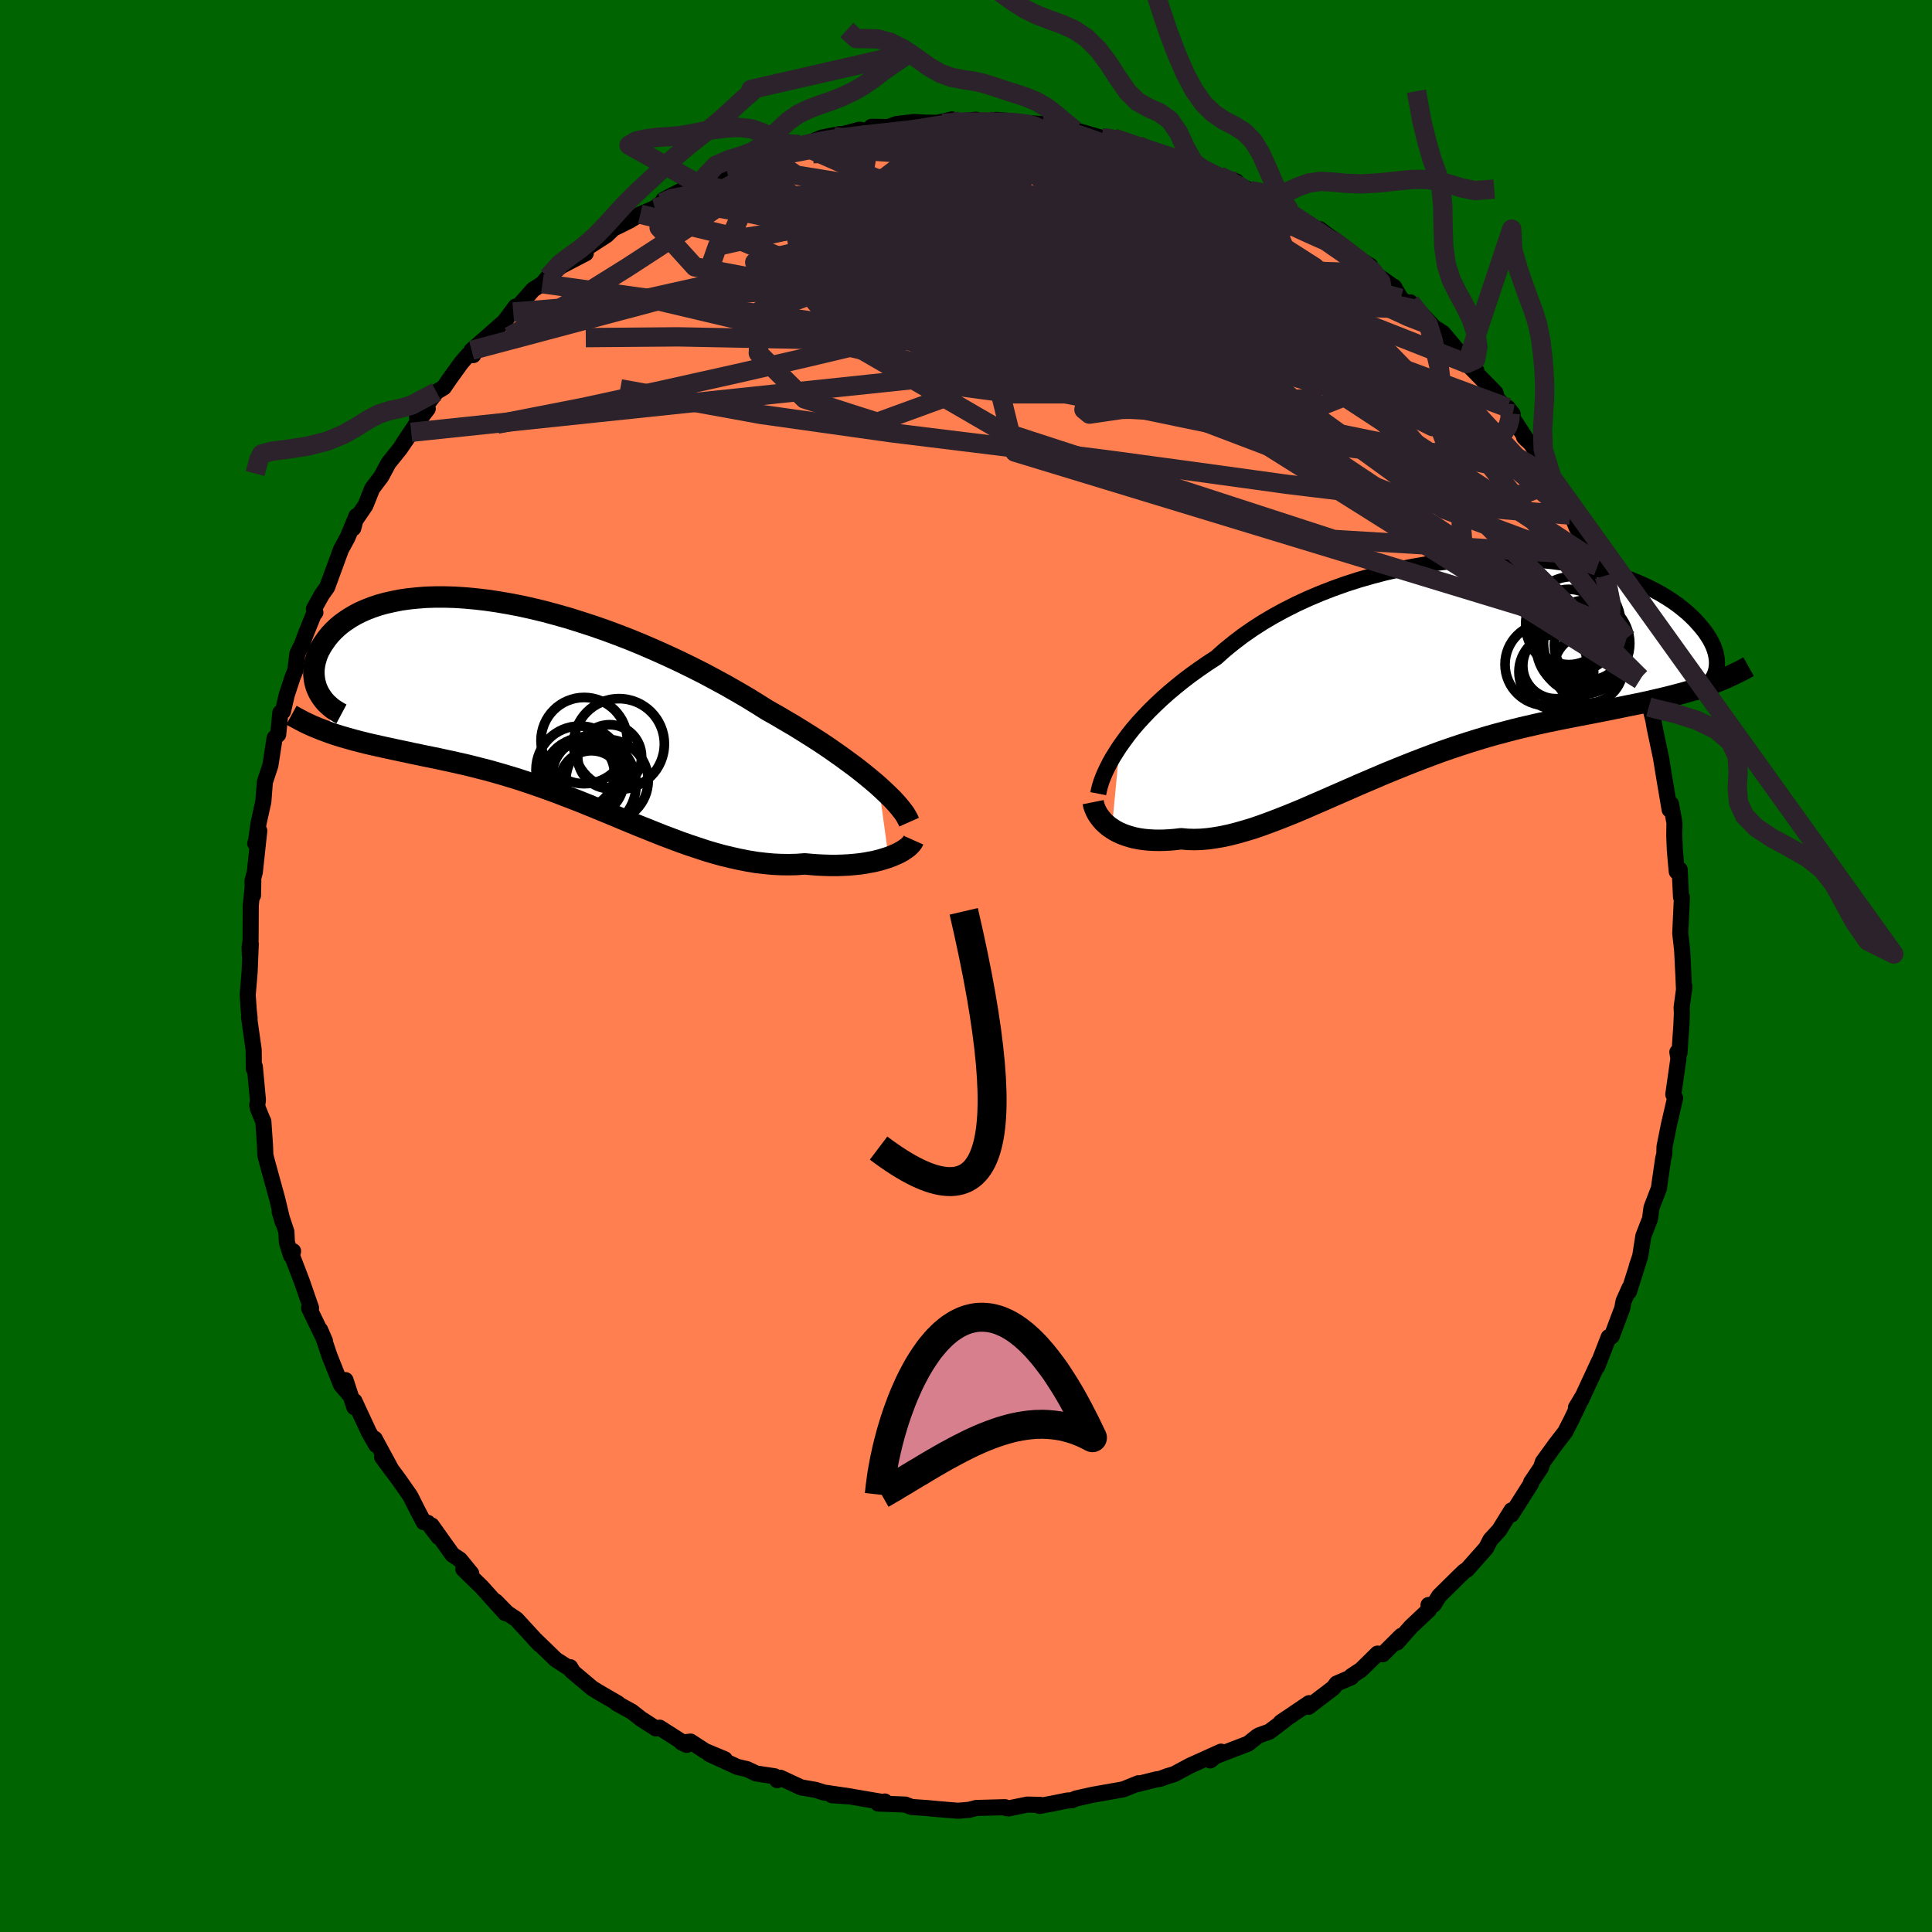 
  <svg viewBox="-100 -100 200 200" xmlns="http://www.w3.org/2000/svg" width="500" height="500" id="face-svg">
    <defs>
      <clipPath id="leftEyeClipPath">
        <polyline points="35.47,8.54 34.93,8.07 34.35,7.59 33.73,7.09 33.08,6.58 32.39,6.07 31.68,5.55 30.93,5.02 30.15,4.48 29.34,3.94 28.5,3.4 27.64,2.86 26.75,2.31 25.83,1.77 24.9,1.22 23.94,0.68 22.92,0.04 21.87,-0.61 20.77,-1.25 19.65,-1.89 18.49,-2.52 17.31,-3.15 16.1,-3.76 14.87,-4.36 13.63,-4.94 12.36,-5.51 11.09,-6.06 9.81,-6.59 8.52,-7.09 7.23,-7.57 5.94,-8.02 4.65,-8.44 3.38,-8.84 2.11,-9.2 0.85,-9.54 -0.39,-9.84 -1.61,-10.11 -2.81,-10.34 -3.98,-10.54 -5.13,-10.71 -6.26,-10.84 -7.35,-10.94 -8.41,-11.01 -9.44,-11.04 -10.43,-11.04 -11.39,-11.01 -12.3,-10.94 -13.18,-10.85 -14.02,-10.73 -14.82,-10.57 -15.58,-10.4 -16.3,-10.2 -16.98,-9.97 -17.62,-9.72 -18.21,-9.46 -18.77,-9.17 -19.28,-8.87 -19.76,-8.55 -20.2,-8.23 -20.6,-7.89 -20.97,-7.54 -21.3,-7.19 -21.6,-6.83 -21.86,-6.47 -22.1,-6.12 -22.31,-5.76 -22.5,-5.41 -22.65,-5.06 -22.77,-4.7 -22.87,-4.35 -22.94,-4 -22.99,-3.65 -23.01,-3.31 -23,-2.98 -22.97,-2.65 -22.92,-2.32 -22.84,-2.01 -22.75,-1.7 -22.63,-1.41 -22.49,-1.12 -20.75,3.22 -20.24,3.38 -19.72,3.53 -19.19,3.68 -18.65,3.83 -18.1,3.97 -17.55,4.11 -16.98,4.24 -16.4,4.37 -15.82,4.5 -15.22,4.63 -14.62,4.76 -14.01,4.89 -13.38,5.02 -12.75,5.16 -12.11,5.29 -11.46,5.43 -10.8,5.56 -10.12,5.7 -9.44,5.85 -8.74,6 -8.03,6.16 -7.31,6.32 -6.58,6.5 -5.84,6.69 -5.09,6.88 -4.33,7.09 -3.56,7.31 -2.79,7.54 -2,7.78 -1.21,8.04 -0.4,8.31 0.41,8.59 1.22,8.88 2.05,9.18 2.88,9.5 3.71,9.82 4.56,10.15 5.4,10.49 6.26,10.84 7.11,11.19 7.98,11.55 8.84,11.91 9.71,12.27 10.58,12.63 11.46,12.98 12.33,13.33 13.21,13.68 14.09,14.01 14.97,14.34 15.85,14.65 16.73,14.94 17.6,15.23 18.48,15.49 19.35,15.73 20.23,15.94 21.09,16.13 21.96,16.3 22.81,16.44 23.67,16.54 24.51,16.62 25.35,16.66 26.18,16.67 27,16.65 27.81,16.59 28.49,16.65 29.16,16.7 29.82,16.73 30.47,16.75 31.11,16.75 31.73,16.73 32.33,16.7 32.92,16.65 33.5,16.59 34.05,16.51 34.58,16.41 35.09,16.31 35.58,16.19 36.04,16.05 36.48,15.91" />
      </clipPath>
      <clipPath id="rightEyeClipPath">
        <polyline points="-34.29,8.35 -33.87,7.76 -33.42,7.15 -32.93,6.53 -32.4,5.91 -31.83,5.29 -31.23,4.66 -30.59,4.03 -29.92,3.4 -29.21,2.77 -28.47,2.15 -27.7,1.53 -26.9,0.92 -26.06,0.32 -25.19,-0.28 -24.3,-0.86 -23.44,-1.63 -22.52,-2.38 -21.55,-3.12 -20.53,-3.83 -19.46,-4.52 -18.34,-5.18 -17.18,-5.81 -15.99,-6.41 -14.75,-6.98 -13.48,-7.52 -12.19,-8.02 -10.87,-8.49 -9.53,-8.92 -8.17,-9.31 -6.8,-9.67 -5.42,-9.98 -4.03,-10.26 -2.65,-10.5 -1.27,-10.7 0.11,-10.86 1.47,-10.99 2.82,-11.07 4.16,-11.12 5.47,-11.14 6.75,-11.11 8.02,-11.06 9.25,-10.97 10.44,-10.85 11.61,-10.7 12.74,-10.52 13.83,-10.31 14.87,-10.08 15.88,-9.82 16.84,-9.54 17.76,-9.24 18.64,-8.92 19.47,-8.58 20.25,-8.23 20.99,-7.86 21.68,-7.49 22.33,-7.1 22.93,-6.71 23.49,-6.31 24,-5.91 24.48,-5.51 24.91,-5.11 25.31,-4.71 25.67,-4.31 26,-3.92 26.3,-3.54 26.56,-3.16 26.79,-2.79 26.99,-2.42 27.16,-2.06 27.29,-1.71 27.4,-1.36 27.47,-1.02 27.52,-0.7 27.54,-0.38 27.53,-0.07 27.5,0.22 27.44,0.5 27.36,0.77 27.25,1.03 25.17,2.46 24.55,2.65 23.92,2.83 23.27,3 22.62,3.17 21.96,3.33 21.28,3.49 20.6,3.65 19.91,3.8 19.2,3.95 18.49,4.09 17.76,4.24 17.02,4.39 16.28,4.54 15.52,4.69 14.76,4.84 13.98,4.99 13.19,5.14 12.38,5.3 11.56,5.46 10.73,5.63 9.89,5.8 9.03,5.99 8.16,6.19 7.29,6.39 6.4,6.61 5.5,6.85 4.59,7.09 3.68,7.35 2.75,7.63 1.82,7.92 0.89,8.22 -0.06,8.54 -1.01,8.87 -1.96,9.22 -2.91,9.58 -3.87,9.95 -4.83,10.33 -5.79,10.72 -6.75,11.11 -7.71,11.52 -8.67,11.93 -9.63,12.34 -10.58,12.76 -11.52,13.17 -12.46,13.58 -13.39,13.99 -14.32,14.39 -15.23,14.79 -16.14,15.17 -17.03,15.53 -17.92,15.88 -18.79,16.21 -19.64,16.52 -20.48,16.81 -21.31,17.06 -22.12,17.29 -22.91,17.49 -23.69,17.66 -24.45,17.79 -25.18,17.89 -25.9,17.95 -26.6,17.97 -27.27,17.95 -27.93,17.89 -28.53,17.96 -29.12,18.01 -29.69,18.04 -30.24,18.05 -30.78,18.04 -31.3,18.01 -31.81,17.96 -32.29,17.89 -32.75,17.8 -33.2,17.68 -33.62,17.55 -34.03,17.4 -34.41,17.23 -34.77,17.04 -35.1,16.83" />
      </clipPath>
      <filter id="fuzzy">
        <feTurbulence id="turbulence" baseFrequency="0.05" numOctaves="3" type="noise" result="noise" />
        <feDisplacementMap in="SourceGraphic" in2="noise" scale="2" />
      </filter>
      <linearGradient id="rainbowGradient" x1="0%" y1="0%" x2="100%" y2="0%">
        <stop offset="0%" style="stop-color: rgb(233, 236, 239); stop-opacity: 1" />
        <stop offset="50%" style="stop-color: rgb(192, 192, 192); stop-opacity: 1" />
        <stop offset="100%" style="stop-color: rgb(135, 206, 235); stop-opacity: 1" />
      </linearGradient>
    </defs>
    <rect x="-100" y="-100" width="100%" height="100%" fill="rgb(0, 100, 0)" />
    <polyline id="faceContour" points="74.27,1.08 74.33,2.49 74.37,2.13 74.08,4.3 74.11,4.82 74.06,6.07 73.86,8.99 73.64,8.91 73.75,9.58 73.22,13.3 73.41,13.66 72.76,16.46 72.61,17.22 72.31,18.71 72.29,19.47 72.17,19.95 71.76,22.78 71.75,22.97 70.96,25.02 70.81,26.18 70.12,27.95 69.79,30.06 69.44,31.09 69.61,30.62 68.62,33.73 68.68,33.34 68.07,34.7 67.93,35.45 66.85,38.32 66.66,38.46 66.53,38.42 65.33,41.51 65.54,40.9 63.64,44.99 63.14,45.71 63.8,44.61 62.69,46.94 62.03,48.23 61.02,49.54 59.72,51.33 59.55,51.83 59.49,51.97 58.5,53.44 58.49,53.59 56.46,56.78 56.61,56.42 56.47,56.35 55.2,58.4 54.29,59.39 53.84,60.26 51.88,62.47 51.58,62.66 51.11,63.11 48.98,65.21 48.41,66.12 47.88,66.15 47.92,66.65 46.06,68.4 44.62,70.03 45.06,69.34 43.14,71.25 42.6,71.18 40.9,72.85 39.9,73.51 39.89,73.63 38.37,74.28 38.03,74.73 35.46,76.69 35.04,76.68 35.52,76.31 32.59,78.29 32.98,78.07 31.41,79.26 30.35,79.64 30.14,79.76 29.21,80.5 25.39,81.97 25.28,82.24 26.4,81.33 23.17,82.79 21.55,83.66 20.84,83.87 20.12,84.14 19.67,84.21 17.7,84.7 17.85,84.6 16.29,85.23 15.97,85.29 13.08,85.8 11.39,86.18 10.97,86.36 10.49,86.39 8.86,86.72 7.61,86.95 7.68,86.84 6.34,86.81 4.39,87.21 3.95,87.12 4.04,87.08 1.06,87.16 0.33,87.35 -0.81,87.45 -3.61,87.22 -3.06,87.26 -4.04,87.17 -5.63,87.06 -6.28,86.81 -9.1,86.7 -8.4,86.49 -8.47,86.57 -12.58,85.87 -13.88,85.84 -11.96,85.97 -14.72,85.56 -15.57,85.29 -17.07,85.03 -19.22,84.03 -19.55,84.28 -19.81,83.88 -21.72,83.59 -22.67,83.14 -23.67,82.91 -26.56,81.58 -24.98,82.11 -27,81.27 -28.51,80.29 -29.43,80.39 -28.92,80.63 -31.71,78.85 -32.1,78.93 -33.65,77.93 -34.59,77.19 -36.19,76.31 -36.04,76.33 -38.02,75.18 -38.7,74.76 -40.86,72.94 -40.77,72.93 -40.97,72.59 -41.31,72.54 -42.46,71.8 -44.74,69.59 -44.16,70.21 -46.54,67.62 -47.49,66.99 -48.67,65.79 -47.7,66.99 -50.13,64.29 -52.03,62.44 -51.22,62.88 -52.39,61.45 -53.16,60.94 -55.32,57.91 -54.6,59.11 -55.72,57.64 -56.14,57.57 -56.74,56.43 -57.53,54.86 -58.71,53.17 -60.44,50.84 -59.44,52.21 -61.21,48.94 -61.06,49.58 -61.82,48.25 -63.31,45.04 -63.32,45.67 -64.23,42.87 -63.81,44.39 -64.69,43.37 -65.89,40.36 -66.55,38.39 -66.85,37.68 -66.36,38.82 -68.01,35.41 -67.8,35.4 -68.76,32.63 -69.78,29.97 -69.66,29.52 -69.87,29.98 -70.3,28.62 -70.35,27.52 -71.05,25.43 -70.72,26.54 -71.3,24.11 -72.37,20.22 -72.53,19.58 -72.57,18.52 -72.74,16.08 -72.81,15.95 -73.32,14.7 -73.37,14.39 -73.3,13.86 -73.62,10.42 -73.72,10.65 -73.74,8.68 -74.22,5.28 -74.16,5.41 -74.25,4.6 -74.36,2.99 -74.16,0.63 -74.04,-2.3 -74.13,-1.08 -74.16,-1.93 -74.06,-2.68 -74.04,-6.28 -73.78,-8.82 -73.81,-7.31 -73.86,-8.8 -73.62,-9.73 -73.16,-14 -73.58,-12.69 -73.5,-12.87 -73.24,-14.76 -72.74,-17.01 -72.58,-19.05 -72.01,-20.77 -71.66,-23.03 -71.57,-23.6 -71.2,-23.97 -70.98,-26.22 -70.71,-26.36 -70.32,-28.05 -69.72,-29.87 -69.43,-30.6 -69.21,-32.34 -68.73,-33.32 -68.33,-34.41 -67.55,-36.34 -67.35,-36.6 -67.5,-36.97 -66.69,-38.43 -66.13,-39.22 -64.7,-43.12 -64.03,-44.35 -63.1,-46.58 -63.43,-45.32 -63.28,-46.05 -62.17,-47.68 -61.47,-49.43 -60.53,-50.67 -59.78,-52.07 -58.59,-53.55 -57.43,-55.25 -58.31,-54.01 -56.75,-56.34 -55.72,-57.69 -56.83,-56.77 -54.82,-59.43 -54.05,-59.9 -53.45,-60.78 -52.26,-62.43 -51.52,-63.28 -51.01,-63.24 -51.18,-63.73 -50.5,-64.32 -47.77,-66.72 -46.63,-68.26 -46.87,-67.7 -45.94,-68.74 -44.81,-70.02 -43.85,-70.63 -43.27,-71.32 -41.93,-72.44 -39.36,-73.78 -40.05,-74.19 -40.19,-73.73 -37.21,-75.65 -36.51,-76.33 -34.75,-77.2 -34.66,-77.27 -33.72,-77.82 -32.21,-78.46 -31.48,-79.01 -31.32,-79.32 -28.91,-80.55 -28.39,-80.67 -27.74,-81.15 -27.71,-80.96 -24.79,-82.65 -24.47,-82.47 -21.81,-83.73 -22.86,-83.09 -19.14,-84.28 -20.59,-83.94 -18.45,-84.48 -17.23,-85.04 -16.76,-84.99 -14.92,-85.76 -12.99,-86.13 -13.7,-85.86 -11.03,-86.57 -10.13,-86.43 -9.79,-86.87 -8.03,-86.85 -7.19,-87.16 -5.39,-87.37 -4.16,-87.3 -2.96,-87.29 -1.44,-87.64 -2.45,-87.25 1.05,-87.61 1.56,-87.19 2.32,-87.2 3.13,-87.59 4.8,-87.44 4.1,-87.41 7.88,-87.16 8.95,-87.04 8.6,-87.07 9.93,-86.89 11.26,-86.54 14.08,-85.72 15.25,-85.7 15.58,-85.45 15.29,-85.7 17.84,-84.91 18.3,-84.63 21.28,-83.73 20.55,-83.89 22.35,-83.55 23.78,-82.97 24.13,-82.63 26,-81.64 27.99,-81.21 26.22,-81.81 29.49,-80.26 30.31,-79.83 30.92,-79.32 32.64,-78.46 32.92,-78.13 33.54,-78.14 32.92,-78.38 35.26,-76.76 36.41,-76.21 36.61,-76.28 38.53,-74.82 39.87,-73.67 41.84,-72.49 41.68,-72.07 42.23,-71.74 44.36,-70.24 44.27,-70.34 45.01,-69.12 46.27,-68.04 46,-68.7 49.41,-65.12 48.81,-65.9 49.4,-65.5 51.26,-63.28 52.2,-62.25 52.83,-61.62 51.84,-62.37 54.81,-59.34 54.99,-58.71 56.59,-57.14 56.06,-57.81 56.58,-56.72 58.06,-54.46 57.77,-54.76 58.5,-54.06 60.64,-50.59 60.39,-50.7 61.2,-49.29 62.53,-46.68 62.54,-47.03 63.22,-45.37 64.68,-42.88 64.84,-42.54 65.37,-41.38 65.09,-41.96 66.08,-40.38 66.24,-40.01 67.72,-35.61 68.39,-33.93 68.42,-34.51 68.62,-33.15 69.57,-30.56 69.81,-29.82 69.77,-29.62 70.25,-28.6 70.68,-26.81 70.78,-26.92 71.15,-25.46 71.29,-24.65 72,-21.3 71.97,-21.4 72.3,-19.38 72.84,-16.19 72.98,-16.78 73.34,-14.82 73.32,-13.47 73.38,-11.99 73.52,-10.38 73.58,-9.77 73.88,-9.97 74.02,-7.13 74.11,-7.09 73.94,-3.38 74.13,-1.69 74.17,-0.96 74.27,1.08 74.33,2.49" fill="rgb(255, 127, 80)" stroke="black" stroke-width="1.667" stroke-linejoin="round" filter="url(#fuzzy)" />
    <g transform="translate(50.2 -31.06)">
      <polyline id="rightCountour" points="-34.29,8.35 -33.87,7.76 -33.42,7.15 -32.93,6.53 -32.4,5.91 -31.83,5.29 -31.23,4.66 -30.59,4.03 -29.92,3.4 -29.21,2.77 -28.47,2.15 -27.7,1.53 -26.9,0.92 -26.06,0.32 -25.19,-0.28 -24.3,-0.86 -23.44,-1.63 -22.52,-2.38 -21.55,-3.12 -20.53,-3.83 -19.46,-4.52 -18.34,-5.18 -17.18,-5.81 -15.99,-6.41 -14.75,-6.98 -13.48,-7.52 -12.19,-8.02 -10.87,-8.49 -9.53,-8.92 -8.17,-9.31 -6.8,-9.67 -5.42,-9.98 -4.03,-10.26 -2.65,-10.5 -1.27,-10.7 0.11,-10.86 1.47,-10.99 2.82,-11.07 4.16,-11.12 5.47,-11.14 6.75,-11.11 8.02,-11.06 9.25,-10.97 10.44,-10.85 11.61,-10.7 12.74,-10.52 13.83,-10.31 14.87,-10.08 15.88,-9.82 16.84,-9.54 17.76,-9.24 18.64,-8.92 19.47,-8.58 20.25,-8.23 20.99,-7.86 21.68,-7.49 22.33,-7.1 22.93,-6.71 23.49,-6.31 24,-5.91 24.48,-5.51 24.91,-5.11 25.31,-4.71 25.67,-4.31 26,-3.92 26.3,-3.54 26.56,-3.16 26.79,-2.79 26.99,-2.42 27.16,-2.06 27.29,-1.71 27.4,-1.36 27.47,-1.02 27.52,-0.7 27.54,-0.38 27.53,-0.07 27.5,0.22 27.44,0.5 27.36,0.77 27.25,1.03 25.17,2.46 24.55,2.65 23.92,2.83 23.27,3 22.62,3.17 21.96,3.33 21.28,3.49 20.6,3.65 19.91,3.8 19.2,3.95 18.49,4.09 17.76,4.24 17.02,4.39 16.28,4.54 15.52,4.69 14.76,4.84 13.98,4.99 13.19,5.14 12.38,5.3 11.56,5.46 10.73,5.63 9.89,5.8 9.03,5.99 8.16,6.19 7.29,6.39 6.4,6.61 5.5,6.85 4.59,7.09 3.68,7.35 2.75,7.63 1.82,7.92 0.89,8.22 -0.06,8.54 -1.01,8.87 -1.96,9.22 -2.91,9.58 -3.87,9.95 -4.83,10.33 -5.79,10.72 -6.75,11.11 -7.71,11.52 -8.67,11.93 -9.63,12.34 -10.58,12.76 -11.52,13.17 -12.46,13.58 -13.39,13.99 -14.32,14.39 -15.23,14.79 -16.14,15.17 -17.03,15.53 -17.92,15.88 -18.79,16.21 -19.64,16.52 -20.48,16.81 -21.31,17.06 -22.12,17.29 -22.91,17.49 -23.69,17.66 -24.45,17.79 -25.18,17.89 -25.9,17.95 -26.6,17.97 -27.27,17.95 -27.93,17.89 -28.53,17.96 -29.12,18.01 -29.69,18.04 -30.24,18.05 -30.78,18.04 -31.3,18.01 -31.81,17.96 -32.29,17.89 -32.75,17.8 -33.2,17.68 -33.62,17.55 -34.03,17.4 -34.41,17.23 -34.77,17.04 -35.1,16.83" fill="white" stroke="white" stroke-width="0" stroke-linejoin="round" filter="url(#fuzzy)" />
    </g>
    <g transform="translate(-44.5 -27.16)">
      <polyline id="leftCountour" points="35.47,8.54 34.93,8.07 34.35,7.59 33.73,7.09 33.08,6.58 32.39,6.07 31.68,5.55 30.93,5.02 30.15,4.48 29.34,3.94 28.5,3.4 27.64,2.86 26.75,2.31 25.83,1.77 24.9,1.22 23.94,0.68 22.92,0.04 21.87,-0.61 20.77,-1.25 19.65,-1.89 18.49,-2.52 17.31,-3.15 16.1,-3.76 14.87,-4.36 13.63,-4.94 12.36,-5.51 11.09,-6.06 9.81,-6.59 8.52,-7.09 7.23,-7.57 5.94,-8.02 4.65,-8.44 3.38,-8.84 2.11,-9.2 0.85,-9.54 -0.39,-9.84 -1.61,-10.11 -2.81,-10.34 -3.98,-10.54 -5.13,-10.71 -6.26,-10.84 -7.35,-10.94 -8.41,-11.01 -9.44,-11.04 -10.43,-11.04 -11.39,-11.01 -12.3,-10.94 -13.18,-10.85 -14.02,-10.73 -14.82,-10.57 -15.58,-10.4 -16.3,-10.2 -16.98,-9.97 -17.62,-9.72 -18.21,-9.46 -18.77,-9.17 -19.28,-8.87 -19.76,-8.55 -20.2,-8.23 -20.6,-7.89 -20.97,-7.54 -21.3,-7.19 -21.6,-6.83 -21.86,-6.47 -22.1,-6.12 -22.31,-5.76 -22.5,-5.41 -22.65,-5.06 -22.77,-4.7 -22.87,-4.35 -22.94,-4 -22.99,-3.65 -23.01,-3.31 -23,-2.98 -22.97,-2.65 -22.92,-2.32 -22.84,-2.01 -22.75,-1.7 -22.63,-1.41 -22.49,-1.12 -20.75,3.22 -20.24,3.38 -19.72,3.53 -19.19,3.68 -18.65,3.83 -18.1,3.97 -17.55,4.11 -16.98,4.24 -16.4,4.37 -15.82,4.5 -15.22,4.63 -14.62,4.76 -14.01,4.89 -13.38,5.02 -12.75,5.16 -12.11,5.29 -11.46,5.43 -10.8,5.56 -10.12,5.7 -9.44,5.85 -8.74,6 -8.03,6.16 -7.31,6.32 -6.58,6.5 -5.84,6.69 -5.09,6.88 -4.33,7.09 -3.56,7.31 -2.79,7.54 -2,7.78 -1.21,8.04 -0.4,8.31 0.41,8.59 1.22,8.88 2.05,9.18 2.88,9.5 3.71,9.82 4.56,10.15 5.4,10.49 6.26,10.84 7.11,11.19 7.98,11.55 8.84,11.91 9.71,12.27 10.58,12.63 11.46,12.98 12.33,13.33 13.21,13.68 14.09,14.01 14.97,14.34 15.85,14.65 16.73,14.94 17.6,15.23 18.48,15.49 19.35,15.73 20.23,15.94 21.09,16.13 21.96,16.3 22.81,16.44 23.67,16.54 24.51,16.62 25.35,16.66 26.18,16.67 27,16.65 27.81,16.59 28.49,16.65 29.16,16.7 29.82,16.73 30.47,16.75 31.11,16.75 31.73,16.73 32.33,16.7 32.92,16.65 33.5,16.59 34.05,16.51 34.58,16.41 35.09,16.31 35.58,16.19 36.04,16.05 36.48,15.91" fill="white" stroke="white" stroke-width="0" stroke-linejoin="round" filter="url(#fuzzy)" />
    </g>
    <g transform="translate(50.2 -31.06)">
      <polyline id="rightUpper" points="-36.51,13.22 -36.44,12.86 -36.34,12.47 -36.21,12.04 -36.04,11.58 -35.84,11.1 -35.6,10.59 -35.33,10.06 -35.02,9.5 -34.67,8.94 -34.29,8.35 -33.87,7.76 -33.42,7.15 -32.93,6.53 -32.4,5.91 -31.83,5.29 -31.23,4.66 -30.59,4.03 -29.92,3.4 -29.21,2.77 -28.47,2.15 -27.7,1.53 -26.9,0.92 -26.06,0.32 -25.19,-0.28 -24.3,-0.86 -23.44,-1.63 -22.52,-2.38 -21.55,-3.12 -20.53,-3.83 -19.46,-4.52 -18.34,-5.18 -17.18,-5.81 -15.99,-6.41 -14.75,-6.98 -13.48,-7.52 -12.19,-8.02 -10.87,-8.49 -9.53,-8.92 -8.17,-9.31 -6.8,-9.67 -5.42,-9.98 -4.03,-10.26 -2.65,-10.5 -1.27,-10.7 0.11,-10.86 1.47,-10.99 2.82,-11.07 4.16,-11.12 5.47,-11.14 6.75,-11.11 8.02,-11.06 9.25,-10.97 10.44,-10.85 11.61,-10.7 12.74,-10.52 13.83,-10.31 14.87,-10.08 15.88,-9.82 16.84,-9.54 17.76,-9.24 18.64,-8.92 19.47,-8.58 20.25,-8.23 20.99,-7.86 21.68,-7.49 22.33,-7.1 22.93,-6.71 23.49,-6.31 24,-5.91 24.48,-5.51 24.91,-5.11 25.31,-4.71 25.67,-4.31 26,-3.92 26.3,-3.54 26.56,-3.16 26.79,-2.79 26.99,-2.42 27.16,-2.06 27.29,-1.71 27.4,-1.36 27.47,-1.02 27.52,-0.7 27.54,-0.38 27.53,-0.07 27.5,0.22 27.44,0.5 27.36,0.77 27.25,1.03 27.12,1.27 26.98,1.5 26.81,1.71 26.62,1.91 26.42,2.1 26.19,2.27 25.95,2.42 25.7,2.57 25.42,2.69 25.14,2.81" fill="none" stroke="black" stroke-width="1.667" stroke-linejoin="round" filter="url(#fuzzy)" />
      <polyline id="rightLower" points="-37.04,14.1 -36.98,14.4 -36.88,14.7 -36.75,15 -36.6,15.29 -36.41,15.58 -36.2,15.85 -35.97,16.12 -35.7,16.37 -35.42,16.61 -35.1,16.83 -34.77,17.04 -34.41,17.23 -34.03,17.4 -33.62,17.55 -33.2,17.68 -32.75,17.8 -32.29,17.89 -31.81,17.96 -31.3,18.01 -30.78,18.04 -30.24,18.05 -29.69,18.04 -29.12,18.01 -28.53,17.96 -27.93,17.89 -27.27,17.95 -26.6,17.97 -25.9,17.95 -25.18,17.89 -24.45,17.79 -23.69,17.66 -22.91,17.49 -22.12,17.29 -21.31,17.06 -20.48,16.81 -19.64,16.52 -18.79,16.21 -17.92,15.88 -17.03,15.53 -16.14,15.17 -15.23,14.79 -14.32,14.39 -13.39,13.99 -12.46,13.58 -11.52,13.17 -10.58,12.76 -9.63,12.34 -8.67,11.93 -7.71,11.52 -6.75,11.11 -5.79,10.72 -4.83,10.33 -3.87,9.95 -2.91,9.58 -1.96,9.22 -1.01,8.87 -0.06,8.54 0.89,8.22 1.82,7.92 2.75,7.63 3.68,7.35 4.59,7.09 5.5,6.85 6.4,6.61 7.29,6.39 8.16,6.19 9.03,5.99 9.89,5.8 10.73,5.63 11.56,5.46 12.38,5.3 13.19,5.14 13.98,4.99 14.76,4.84 15.52,4.69 16.28,4.54 17.02,4.39 17.76,4.24 18.49,4.09 19.2,3.95 19.91,3.8 20.6,3.65 21.28,3.49 21.96,3.33 22.62,3.17 23.27,3 23.92,2.83 24.55,2.65 25.17,2.46 25.78,2.26 26.38,2.06 26.97,1.85 27.55,1.62 28.12,1.39 28.68,1.15 29.22,0.89 29.76,0.63 30.29,0.36 30.81,0.07" fill="none" stroke="black" stroke-width="2.222" stroke-linejoin="round" filter="url(#fuzzy)" />
      <circle r="3.87" cx="10.909" cy="0.607" stroke="black" fill="none" stroke-width="1.0" filter="url(#fuzzy)" clip-path="url(#rightEyeClipPath)" /><circle r="3.412" cx="10.854" cy="-0.023" stroke="black" fill="none" stroke-width="1.0" filter="url(#fuzzy)" clip-path="url(#rightEyeClipPath)" /><circle r="4.926" cx="12.664" cy="-4.333" stroke="black" fill="none" stroke-width="1.0" filter="url(#fuzzy)" clip-path="url(#rightEyeClipPath)" /><circle r="4.466" cx="14.049" cy="-2.343" stroke="black" fill="none" stroke-width="1.0" filter="url(#fuzzy)" clip-path="url(#rightEyeClipPath)" /><circle r="4.644" cx="13.484" cy="-2.013" stroke="black" fill="none" stroke-width="1.0" filter="url(#fuzzy)" clip-path="url(#rightEyeClipPath)" /><circle r="3.898" cx="12.209" cy="-4.038" stroke="black" fill="none" stroke-width="1.0" filter="url(#fuzzy)" clip-path="url(#rightEyeClipPath)" /><circle r="3.576" cx="14.229" cy="0.262" stroke="black" fill="none" stroke-width="1.0" filter="url(#fuzzy)" clip-path="url(#rightEyeClipPath)" /><circle r="4.508" cx="13.664" cy="-1.603" stroke="black" fill="none" stroke-width="1.0" filter="url(#fuzzy)" clip-path="url(#rightEyeClipPath)" /><circle r="4.254" cx="9.854" cy="-0.163" stroke="black" fill="none" stroke-width="1.0" filter="url(#fuzzy)" clip-path="url(#rightEyeClipPath)" /><circle r="3.586" cx="14.289" cy="-2.128" stroke="black" fill="none" stroke-width="1.0" filter="url(#fuzzy)" clip-path="url(#rightEyeClipPath)" />
      </g>
    <g transform="translate(-44.5 -27.16)">
      <polyline id="leftUpper" points="38.61,12.27 38.49,12 38.33,11.7 38.13,11.37 37.87,11.03 37.58,10.66 37.24,10.27 36.86,9.86 36.43,9.44 35.97,9 35.47,8.54 34.93,8.07 34.35,7.59 33.73,7.09 33.08,6.58 32.39,6.07 31.68,5.55 30.93,5.02 30.15,4.48 29.34,3.94 28.5,3.4 27.64,2.86 26.75,2.31 25.83,1.77 24.9,1.22 23.94,0.68 22.92,0.04 21.87,-0.61 20.77,-1.25 19.65,-1.89 18.49,-2.52 17.31,-3.15 16.1,-3.76 14.87,-4.36 13.63,-4.94 12.36,-5.51 11.09,-6.06 9.81,-6.59 8.52,-7.09 7.23,-7.57 5.94,-8.02 4.65,-8.44 3.38,-8.84 2.11,-9.2 0.85,-9.54 -0.39,-9.84 -1.61,-10.11 -2.81,-10.34 -3.98,-10.54 -5.13,-10.71 -6.26,-10.84 -7.35,-10.94 -8.41,-11.01 -9.44,-11.04 -10.43,-11.04 -11.39,-11.01 -12.3,-10.94 -13.18,-10.85 -14.02,-10.73 -14.82,-10.57 -15.58,-10.4 -16.3,-10.2 -16.98,-9.97 -17.62,-9.72 -18.21,-9.46 -18.77,-9.17 -19.28,-8.87 -19.76,-8.55 -20.2,-8.23 -20.6,-7.89 -20.97,-7.54 -21.3,-7.19 -21.6,-6.83 -21.86,-6.47 -22.1,-6.12 -22.31,-5.76 -22.5,-5.41 -22.65,-5.06 -22.77,-4.7 -22.87,-4.35 -22.94,-4 -22.99,-3.65 -23.01,-3.31 -23,-2.98 -22.97,-2.65 -22.92,-2.32 -22.84,-2.01 -22.75,-1.7 -22.63,-1.41 -22.49,-1.12 -22.33,-0.85 -22.15,-0.58 -21.96,-0.33 -21.75,-0.09 -21.52,0.13 -21.27,0.35 -21.02,0.55 -20.74,0.73 -20.45,0.91 -20.15,1.07" fill="none" stroke="black" stroke-width="2.222" stroke-linejoin="round" filter="url(#fuzzy)" />
      <polyline id="leftLower" points="39.06,14.13 38.98,14.31 38.85,14.49 38.68,14.68 38.47,14.87 38.22,15.05 37.94,15.24 37.62,15.42 37.27,15.59 36.89,15.75 36.48,15.91 36.04,16.05 35.58,16.19 35.09,16.31 34.58,16.41 34.05,16.51 33.5,16.59 32.92,16.65 32.33,16.7 31.73,16.73 31.11,16.75 30.47,16.75 29.82,16.73 29.16,16.7 28.49,16.65 27.81,16.59 27,16.65 26.18,16.67 25.35,16.66 24.51,16.62 23.67,16.54 22.81,16.44 21.96,16.3 21.09,16.13 20.23,15.94 19.35,15.73 18.48,15.49 17.6,15.23 16.73,14.94 15.85,14.65 14.97,14.34 14.09,14.01 13.21,13.68 12.33,13.33 11.46,12.98 10.58,12.63 9.71,12.27 8.84,11.91 7.98,11.55 7.11,11.19 6.26,10.84 5.4,10.49 4.56,10.15 3.71,9.82 2.88,9.5 2.05,9.18 1.22,8.88 0.41,8.59 -0.4,8.31 -1.21,8.04 -2,7.78 -2.79,7.54 -3.56,7.31 -4.33,7.09 -5.09,6.88 -5.84,6.69 -6.58,6.5 -7.31,6.32 -8.03,6.16 -8.74,6 -9.44,5.85 -10.12,5.7 -10.8,5.56 -11.46,5.43 -12.11,5.29 -12.75,5.16 -13.38,5.02 -14.01,4.89 -14.62,4.76 -15.22,4.63 -15.82,4.5 -16.4,4.37 -16.98,4.24 -17.55,4.11 -18.1,3.97 -18.65,3.83 -19.19,3.68 -19.72,3.53 -20.24,3.38 -20.75,3.22 -21.25,3.05 -21.74,2.87 -22.22,2.69 -22.69,2.5 -23.15,2.31 -23.61,2.1 -24.05,1.89 -24.48,1.66 -24.91,1.43 -25.33,1.2" fill="none" stroke="black" stroke-width="2.222" stroke-linejoin="round" filter="url(#fuzzy)" />
      <circle r="4.536" cx="4.52" cy="6.855" stroke="black" fill="none" stroke-width="1.0" filter="url(#fuzzy)" clip-path="url(#leftEyeClipPath)" /><circle r="4.264" cx="7.34" cy="7.97" stroke="black" fill="none" stroke-width="1.0" filter="url(#fuzzy)" clip-path="url(#leftEyeClipPath)" /><circle r="4.696" cx="8.58" cy="4.18" stroke="black" fill="none" stroke-width="1.0" filter="url(#fuzzy)" clip-path="url(#leftEyeClipPath)" /><circle r="4.466" cx="4.97" cy="3.825" stroke="black" fill="none" stroke-width="1.0" filter="url(#fuzzy)" clip-path="url(#leftEyeClipPath)" /><circle r="4.958" cx="5.395" cy="8.355" stroke="black" fill="none" stroke-width="1.0" filter="url(#fuzzy)" clip-path="url(#leftEyeClipPath)" /><circle r="3.808" cx="5.485" cy="7.42" stroke="black" fill="none" stroke-width="1.0" filter="url(#fuzzy)" clip-path="url(#leftEyeClipPath)" /><circle r="3.586" cx="4.525" cy="7.27" stroke="black" fill="none" stroke-width="1.0" filter="url(#fuzzy)" clip-path="url(#leftEyeClipPath)" /><circle r="3.978" cx="4.675" cy="8.115" stroke="black" fill="none" stroke-width="1.0" filter="url(#fuzzy)" clip-path="url(#leftEyeClipPath)" /><circle r="3.308" cx="7.61" cy="5.49" stroke="black" fill="none" stroke-width="1.0" filter="url(#fuzzy)" clip-path="url(#leftEyeClipPath)" /><circle r="3.3" cx="5.725" cy="8.175" stroke="black" fill="none" stroke-width="1.0" filter="url(#fuzzy)" clip-path="url(#leftEyeClipPath)" />
    </g>
    <g id="hairs">
      <polyline points="-18.45,-84.48 -17.31,-84.87 -15.91,-85.19 -14.25,-85.51 -12.47,-85.78 -10.62,-86.01 -8.76,-86.22 -6.93,-86.42 -5.16,-86.62 -3.48,-86.8 -1.91,-86.97 -0.51,-87.12 0.63,-87.23 1.44,-87.32 1.9,-87.38 2.06,-87.38 1.95,-87.3" fill="none" stroke="rgb(44, 34, 43)" stroke-width="2" stroke-linejoin="round" filter="url(#fuzzy)" /><polyline points="60.64,-50.59 60.32,-50.26 59.49,-49.54 57.81,-48.89 55.12,-48.48 51.38,-48.33 46.53,-48.48 40.52,-48.98 33.32,-49.85 24.91,-51.01 15.28,-52.32 4.38,-53.71 -7.81,-55.21 -21.24,-57.1 -35.79,-59.75" fill="none" stroke="rgb(44, 34, 43)" stroke-width="2" stroke-linejoin="round" filter="url(#fuzzy)" /><polyline points="7.88,-87.16 8.67,-87.02 9.63,-86.73 11.05,-86.25 12.83,-85.64 14.74,-84.94 16.65,-84.21 18.52,-83.45 20.39,-82.66 22.29,-81.83 24.2,-80.98 26.09,-80.13 27.93,-79.31 29.68,-78.51 31.33,-77.76 32.86,-77.05 34.26,-76.4 35.5,-75.83 36.55,-75.36 37.38,-75.01 37.93,-74.82 38.09,-74.9 37.68,-75.35" fill="none" stroke="rgb(44, 34, 43)" stroke-width="2" stroke-linejoin="round" filter="url(#fuzzy)" /><polyline points="23.78,-82.97 24.64,-82.44 25.91,-81.8 27.19,-81.16 28.49,-80.46 29.84,-79.68 31.23,-78.85 32.57,-78.03 33.82,-77.26 34.97,-76.54 36.03,-75.87 37.03,-75.25 37.99,-74.64 38.9,-74.07 39.75,-73.53 40.48,-73.06 41.04,-72.7 41.37,-72.5 41.4,-72.5 41.09,-72.76 40.38,-73.32 39.23,-74.2 37.75,-75.3" fill="none" stroke="rgb(44, 34, 43)" stroke-width="2" stroke-linejoin="round" filter="url(#fuzzy)" /><polyline points="17.84,-84.91 18.82,-84.52 19.95,-84.15 20.89,-83.84 21.69,-83.56 22.34,-83.27 22.81,-83.01 23.04,-82.8 23,-82.65 22.64,-82.56 21.95,-82.54 20.9,-82.6 19.47,-82.74 17.6,-83.01 15.22,-83.42 12.32,-83.99 8.93,-84.67 5.12,-85.44 0.86,-86.29" fill="none" stroke="rgb(44, 34, 43)" stroke-width="2" stroke-linejoin="round" filter="url(#fuzzy)" /><polyline points="15.29,-85.7 17.11,-85.09 18.34,-84.64 19.17,-84.29 19.64,-84.02 19.78,-83.79 19.57,-83.58 18.99,-83.4 17.97,-83.25 16.47,-83.17 14.45,-83.14 11.9,-83.17 8.78,-83.26 5.03,-83.43 0.56,-83.68 -4.69,-84.02 -10.74,-84.43" fill="none" stroke="rgb(44, 34, 43)" stroke-width="2" stroke-linejoin="round" filter="url(#fuzzy)" /><polyline points="15.25,-85.7 15.63,-85.51 16.53,-85.19 17.87,-84.7 19.4,-84.12 20.98,-83.52 22.52,-82.9 24.02,-82.29 25.46,-81.68 26.83,-81.09 28.07,-80.55 29.18,-80.06 30.14,-79.64 30.93,-79.27 31.57,-78.97 32.04,-78.75 32.32,-78.61 32.37,-78.59 32.14,-78.72 31.59,-79.03 30.65,-79.54 29.12,-80.36" fill="none" stroke="rgb(44, 34, 43)" stroke-width="2" stroke-linejoin="round" filter="url(#fuzzy)" /><polyline points="26.22,-81.81 28.4,-80.68 29.39,-79.9 29.72,-79.24 29.54,-78.65 28.92,-78.07 27.92,-77.47 26.59,-76.77 24.95,-75.95 22.98,-74.99 20.63,-73.91 17.87,-72.72 14.64,-71.47 10.89,-70.17 6.59,-68.85 1.71,-67.49 -3.76,-66.07 -9.83,-64.57 -16.48,-62.99 -23.67,-61.34 -31.39,-59.62 -39.68,-57.82 -48.53,-56.09" fill="none" stroke="rgb(44, 34, 43)" stroke-width="2" stroke-linejoin="round" filter="url(#fuzzy)" /><polyline points="41.68,-72.07 42.42,-71.5 42.95,-70.83 43.06,-70.19 42.81,-69.58 42.26,-68.96 41.4,-68.36 40.17,-67.78 38.54,-67.24 36.45,-66.75 33.87,-66.3 30.8,-65.92 27.22,-65.58 23.13,-65.3 18.51,-65.07 13.35,-64.88 7.6,-64.76 1.26,-64.7 -5.66,-64.71 -13.14,-64.8 -21.17,-64.96 -29.81,-65.13 -39.36,-65.05" fill="none" stroke="rgb(44, 34, 43)" stroke-width="2" stroke-linejoin="round" filter="url(#fuzzy)" /><polyline points="33.54,-78.14 33.58,-77.9 33.9,-77.37 33.83,-76.9 33.2,-76.49 31.98,-76.13 30.07,-75.87 27.39,-75.75 23.86,-75.83 19.43,-76.12 14.09,-76.6 7.79,-77.22 0.44,-77.97 -8.02,-78.82 -17.59,-79.79" fill="none" stroke="rgb(44, 34, 43)" stroke-width="2" stroke-linejoin="round" filter="url(#fuzzy)" /><polyline points="-32.21,-78.46 -31.13,-78.78 -29.02,-78.82 -25.99,-78.53 -22.22,-77.87 -17.75,-76.92 -12.56,-75.72 -6.67,-74.3 -0.16,-72.68 6.88,-70.85 14.34,-68.82 22.15,-66.64 30.3,-64.32 38.81,-61.8 47.71,-59.08" fill="none" stroke="rgb(44, 34, 43)" stroke-width="2" stroke-linejoin="round" filter="url(#fuzzy)" /><polyline points="14.08,-85.72 14.95,-85.64 15.69,-85.46 16.64,-85.18 17.82,-84.81 19.09,-84.39 20.32,-83.99 21.44,-83.62 22.4,-83.29 23.18,-83.01 23.77,-82.78 24.12,-82.61 24.2,-82.54 23.98,-82.56 23.42,-82.69 22.54,-82.94 21.34,-83.29 19.83,-83.77 17.9,-84.4 15.24,-85.26" fill="none" stroke="rgb(44, 34, 43)" stroke-width="2" stroke-linejoin="round" filter="url(#fuzzy)" /><polyline points="66.08,-40.38 66.47,-39.07 66.79,-37.45 66.72,-36.43 66.23,-35.99 65.35,-35.96 64.09,-36.29 62.45,-36.99 60.4,-38.07 57.95,-39.51 55.09,-41.3 51.8,-43.41 48.06,-45.85 43.86,-48.61 39.18,-51.73 33.99,-55.25 28.27,-59.22 21.97,-63.68 15.05,-68.68 7.48,-74.2 -0.76,-80.24" fill="none" stroke="rgb(44, 34, 43)" stroke-width="2" stroke-linejoin="round" filter="url(#fuzzy)" /><polyline points="-1.44,-87.64 -1.03,-87.37 0.5,-87.07 2.22,-86.65 4.02,-86.12 5.98,-85.47 8.12,-84.71 10.46,-83.83 12.94,-82.84 15.54,-81.77 18.21,-80.61 20.94,-79.38 23.73,-78.09 26.54,-76.75 29.31,-75.4 32,-74.06 34.58,-72.76 37.07,-71.5 39.48,-70.29 41.8,-69.12 43.97,-68.05 45.86,-67.18 47.39,-66.59" fill="none" stroke="rgb(44, 34, 43)" stroke-width="2" stroke-linejoin="round" filter="url(#fuzzy)" /><polyline points="56.59,-57.14 56.34,-57.19 56.3,-56.59 56.11,-55.89 55.66,-55.23 54.89,-54.59 53.77,-54.02 52.24,-53.56 50.27,-53.24 47.85,-53.1 44.95,-53.15 41.56,-53.41 37.66,-53.89 33.23,-54.61 28.25,-55.55 22.71,-56.68 16.61,-57.95 9.94,-59.31 2.68,-60.78 -5.15,-62.45 -13.54,-64.41 -22.55,-66.66 -32.42,-68.99" fill="none" stroke="rgb(44, 34, 43)" stroke-width="2" stroke-linejoin="round" filter="url(#fuzzy)" /><polyline points="-24.79,-82.65 -23.85,-82.83 -22.48,-83.19 -20.97,-83.54 -19.37,-83.88 -17.68,-84.22 -15.91,-84.57 -14.09,-84.94 -12.24,-85.31 -10.42,-85.67 -8.66,-86 -7.02,-86.3 -5.53,-86.56 -4.22,-86.78 -3.09,-86.97 -2.16,-87.11 -1.44,-87.22 -1.03,-87.3 -1.03,-87.37 -1.45,-87.44" fill="none" stroke="rgb(44, 34, 43)" stroke-width="2" stroke-linejoin="round" filter="url(#fuzzy)" /><polyline points="32.64,-78.46 33,-78.22 33.52,-77.93 34.31,-77.44 35.33,-76.77 36.48,-76.02 37.67,-75.21 38.84,-74.4 39.91,-73.62 40.81,-72.94 41.51,-72.39 41.97,-72.02 42.17,-71.83 42.11,-71.83 41.77,-72.02 41.16,-72.4 40.29,-72.97 39.16,-73.73 37.79,-74.68 36.23,-75.79 34.54,-77" fill="none" stroke="rgb(44, 34, 43)" stroke-width="2" stroke-linejoin="round" filter="url(#fuzzy)" /><polyline points="-2.45,-87.25 -0.06,-87.38 1.28,-87.36 2.28,-87.36 3.19,-87.36 4.1,-87.35 4.99,-87.3 5.81,-87.22 6.51,-87.11 7.05,-86.97 7.41,-86.8 7.56,-86.61 7.48,-86.4 7.11,-86.2 6.42,-86 5.42,-85.81 4.09,-85.61 2.43,-85.39 0.41,-85.17 -2.02,-84.95 -4.88,-84.71 -8.19,-84.47 -11.9,-84.24 -15.82,-84.09" fill="none" stroke="rgb(44, 34, 43)" stroke-width="2" stroke-linejoin="round" filter="url(#fuzzy)" /><polyline points="-24.79,-82.65 -23.97,-82.81 -22.97,-83.12 -22.07,-83.38 -21.32,-83.56 -20.71,-83.68 -20.25,-83.73 -19.93,-83.69 -19.78,-83.55 -19.84,-83.27 -20.16,-82.84 -20.78,-82.24 -21.71,-81.46 -22.97,-80.5 -24.57,-79.34 -26.54,-77.97 -28.91,-76.36 -31.74,-74.47 -35.03,-72.33 -38.75,-70.01 -42.83,-67.61 -47.28,-65.17" fill="none" stroke="rgb(44, 34, 43)" stroke-width="2" stroke-linejoin="round" filter="url(#fuzzy)" /><polyline points="-31.48,-79.01 -30.48,-79.44 -28.64,-79.8 -26.39,-79.94 -23.72,-79.91 -20.56,-79.79 -16.93,-79.58 -12.89,-79.27 -8.53,-78.84 -3.92,-78.28 0.88,-77.63 5.84,-76.9 10.96,-76.13 16.21,-75.32 21.57,-74.49 27.01,-73.62 32.56,-72.7 38.25,-71.66" fill="none" stroke="rgb(44, 34, 43)" stroke-width="2" stroke-linejoin="round" filter="url(#fuzzy)" /><polyline points="14.08,-85.72 14.83,-85.64 15.24,-85.49 15.65,-85.21 16.06,-84.83 16.37,-84.37 16.45,-83.88 16.25,-83.36 15.73,-82.8 14.88,-82.19 13.68,-81.53 12.11,-80.81 10.15,-80.03 7.79,-79.2 5.02,-78.31 1.81,-77.34 -1.87,-76.31 -6.06,-75.23 -10.75,-74.09 -15.93,-72.89 -21.57,-71.64 -27.63,-70.32 -34.21,-68.85 -41.61,-67.02" fill="none" stroke="rgb(44, 34, 43)" stroke-width="2" stroke-linejoin="round" filter="url(#fuzzy)" /><polyline points="8.6,-87.07 7.48,-83.62 21.16,-73.04 32.6,-64.65 36.38,-62.46 35.47,-64.04 34.12,-65.74 34.54,-65.69 36.56,-64.08 38.86,-62.08 39.98,-60.82 38.82,-60.91 34.75,-62.44 27.85,-65.17 19.15,-68.6 10.6,-72.03 4.49,-74.8 2.34,-76.44 4.27,-76.87 9.12,-76.29 14.82,-75 17.14,-73.36 4.6,-71.89 -46.87,-67.7" fill="none" stroke="rgb(44, 34, 43)" stroke-width="2" stroke-linejoin="round" filter="url(#fuzzy)" /><polyline points="-43.85,-70.63 19.11,-61.9 38.23,-63.51 43.41,-64.83 42.74,-65.61 38.46,-66.68 31.7,-67.95 23.61,-69.05 15.9,-69.83 10.86,-70.23 10.25,-70.23 13.89,-69.97 19.24,-69.91 22.47,-70.66 20.68,-72.44 14.17,-74.63 7.37,-76.06 7.42,-75.68 19.68,-72.64 41.2,-64.97 62.53,-46.68" fill="none" stroke="rgb(44, 34, 43)" stroke-width="2" stroke-linejoin="round" filter="url(#fuzzy)" /><polyline points="21.28,-83.73 -17.96,-70.12 -8.44,-67.06 13.64,-62.7 30.29,-57.96 36.99,-55.66 36.16,-56.75 31.93,-60.31 27.11,-64.73 22.83,-68.61 19.45,-71.21 17.46,-72.42 17.63,-72.44 20.49,-71.52 25.87,-69.77 32.87,-67.11 40.21,-63.55 46.54,-59.62 50.51,-56.59 50.95,-56.22 47.58,-59.55 41.6,-65.72 35.09,-72.38 28.27,-78.57 22.35,-83.55" fill="none" stroke="rgb(44, 34, 43)" stroke-width="2" stroke-linejoin="round" filter="url(#fuzzy)" /><polyline points="27.99,-81.21 7.91,-82.28 -3.48,-79.87 -13.02,-77.33 -15.88,-76.07 -11.77,-76.35 -4.04,-77.53 3.6,-78.65 8.97,-79.09 11.55,-78.87 11.89,-78.48 10.84,-78.45 8.91,-79.03 6.08,-80.04 2.04,-81.02 -3.18,-81.54 -8.7,-81.43 -12.68,-80.92 -12.81,-80.46 -7.39,-80.21 3.6,-79.51 18.39,-76.52 35.05,-68.5 53.11,-53.27 68.39,-33.93" fill="none" stroke="rgb(44, 34, 43)" stroke-width="2" stroke-linejoin="round" filter="url(#fuzzy)" /><polyline points="24.13,-82.63 42.55,-60.27 34,-56.89 23.58,-60.13 20.81,-61.94 22.56,-61.74 24.47,-61.23 24.9,-61.29 23.56,-61.74 19.93,-62.27 13.44,-62.89 4.52,-63.89 -4.9,-65.48 -12.25,-67.58 -16.06,-69.68 -16.95,-70.79 -16.24,-69.52 -12,-64.49 3.85,-55.29 38.06,-44.16 64.84,-42.54" fill="none" stroke="rgb(44, 34, 43)" stroke-width="2" stroke-linejoin="round" filter="url(#fuzzy)" /><polyline points="20.55,-83.89 13.45,-84.43 19.8,-80.7 25.14,-76.58 27.66,-73.5 30.1,-71.16 33.5,-69.31 36.47,-68.28 36.98,-68.43 33.83,-69.65 27.06,-71.24 17.61,-72.32 7.08,-72.42 -2.42,-71.62 -8.52,-70.41 -9.17,-69.02 -3.1,-67.1 9.63,-64.23 24.46,-61.93 25.03,-66.36 -17.23,-85.04" fill="none" stroke="rgb(44, 34, 43)" stroke-width="2" stroke-linejoin="round" filter="url(#fuzzy)" /><polyline points="-51.18,-63.73 -7.72,-75.3 5.52,-78.71 10.98,-77.69 10.95,-76.17 7.03,-75.86 2.11,-76.76 -1.21,-78.3 -2.11,-79.94 -1.73,-81.21 -2.26,-81.66 -5.16,-80.88 -9.77,-78.66 -13.03,-75.13 -10.58,-70.84 0.55,-66.74 18.9,-63.86 37.92,-62.26 51.49,-58.65 62.53,-46.68" fill="none" stroke="rgb(44, 34, 43)" stroke-width="2" stroke-linejoin="round" filter="url(#fuzzy)" /><polyline points="-17.23,-85.04 -31.77,-76.45 -28.07,-72.37 -16.4,-70.2 -8.45,-70.21 -8.63,-71.52 -13.56,-72.37 -16.98,-71.38 -14.35,-68.38 -5.07,-64.41 7.46,-61.01 18.67,-59.04 27.15,-58.23 35.32,-58.74 39.67,-64.7 20.55,-83.89" fill="none" stroke="rgb(44, 34, 43)" stroke-width="2" stroke-linejoin="round" filter="url(#fuzzy)" /><polyline points="2.32,-87.2 22.08,-77.67 19.79,-73.02 8.34,-71.77 -2.54,-71.39 -7.7,-71.54 -6.13,-72.38 -0.35,-73.53 5.62,-74.35 8.83,-74.47 8.66,-74.09 6.47,-73.65 4.11,-73.53 2.65,-73.72 2.06,-73.8 2.11,-73.07 3.49,-70.92 7.6,-67.33 14.28,-63.42 19.56,-61.25 15.06,-63.19 -28.39,-80.67" fill="none" stroke="rgb(44, 34, 43)" stroke-width="2" stroke-linejoin="round" filter="url(#fuzzy)" /><polyline points="-22.86,-83.09 -13.55,-76.88 8.46,-72.43 21.12,-69.64 24.49,-68.07 21.21,-67.54 13.85,-68.35 5.85,-70.3 0.21,-72.55 -2.27,-74.12 -2.66,-74.56 -1.87,-74 0.54,-72.69 4.43,-70.74 6.35,-67.99 2.55,-63.39 5.06,-53.2 68.39,-33.93" fill="none" stroke="rgb(44, 34, 43)" stroke-width="2" stroke-linejoin="round" filter="url(#fuzzy)" /><polyline points="51.84,-62.37 32.22,-70.11 22.09,-73.02 23.03,-72.88 24.87,-71.46 21.23,-70.01 11.89,-69.11 1.16,-68.57 -6.15,-67.99 -8.19,-67.3 -6.43,-66.96 -3.05,-67.37 1.42,-67.91 7.81,-66.64 17.19,-62.35 29.6,-60 22.35,-83.55" fill="none" stroke="rgb(44, 34, 43)" stroke-width="2" stroke-linejoin="round" filter="url(#fuzzy)" /><polyline points="-13.7,-85.86 2.2,-83.73 6.23,-82.56 11.05,-80.92 12.4,-79.53 8.36,-78.62 1.45,-77.78 -4.7,-76.76 -7.95,-75.82 -8.31,-75.55 -7,-76.29 -5.15,-77.88 -3.01,-79.66 -0.13,-80.77 3.96,-80.5 8.98,-78.48 13.69,-74.93 16.41,-70.79 16.44,-67.57 15.62,-66.55 18.27,-67.24 26.67,-67.04 32.1,-66.42 4.8,-87.44" fill="none" stroke="rgb(44, 34, 43)" stroke-width="2" stroke-linejoin="round" filter="url(#fuzzy)" /><polyline points="69.81,-29.82 35.35,-64.15 18.16,-75.09 11.16,-75.5 8.06,-73.62 6.68,-72.7 5.88,-72.68 3.76,-72.74 -1.16,-72.55 -8.55,-72.02 -16.23,-70.69 -21.27,-67.88 -21.5,-63.45 -16.71,-58.7 -9.18,-56.29 -2.62,-58.68 0.86,-65.87 4.66,-74.15 32.64,-78.46" fill="none" stroke="rgb(44, 34, 43)" stroke-width="2" stroke-linejoin="round" filter="url(#fuzzy)" /><polyline points="23.78,-82.97 10.54,-85.29 9.4,-84.29 8.78,-81.94 8.33,-79.22 10.25,-77.04 13.5,-76.06 14.48,-76.25 10.22,-76.91 0.73,-77.33 -10.79,-77.38 -19.37,-77.58 -20.76,-78.66 -13.66,-80.75 -0.44,-82.85 14.78,-82.73 35.26,-76.76" fill="none" stroke="rgb(44, 34, 43)" stroke-width="2" stroke-linejoin="round" filter="url(#fuzzy)" /><polyline points="15.58,-85.45 0.13,-69.36 21,-61.09 39.89,-54.29 49.81,-49.51 51.38,-48.97 47.71,-52.77 42.44,-58.91 38.01,-65.08 34.82,-69.95 31.74,-73.34 27.13,-75.56 19.94,-76.81 10.47,-76.97 0.91,-75.79 -4.85,-73.11 0.19,-69.21 46.27,-68.04" fill="none" stroke="rgb(44, 34, 43)" stroke-width="2" stroke-linejoin="round" filter="url(#fuzzy)" /><polyline points="45.01,-69.12 1.69,-65.99 11.82,-65.88 26.48,-66.32 32.81,-68.56 32.19,-71.55 29.54,-73.47 28.43,-73.4 29.04,-72.05 29.09,-71.14 27.06,-71.69 24.66,-72.72 25.07,-71.77 25.59,-67.6 8.96,-62.23 -57.43,-55.25" fill="none" stroke="rgb(44, 34, 43)" stroke-width="2" stroke-linejoin="round" filter="url(#fuzzy)" /><polyline points="69.81,-29.82 20.99,-61.15 17.95,-70.49 21.62,-70.32 19.46,-68.27 11.03,-67.65 1.25,-68.64 -5.29,-70.08 -6.91,-70.89 -4.49,-70.66 -0.04,-69.57 4.49,-68.09 7.74,-66.69 9.13,-65.87 8.99,-66.16 8.61,-67.96 9.98,-71.01 14.99,-73.91 24.02,-74.74 33.83,-72.95 36.11,-72.34 15.58,-85.45" fill="none" stroke="rgb(44, 34, 43)" stroke-width="2" stroke-linejoin="round" filter="url(#fuzzy)" /><polyline points="60.64,-50.59 25.21,-70.76 18.56,-73.35 22.86,-72.92 25.83,-73.23 23.81,-73.18 16.37,-71.98 4.47,-70.34 -9.15,-69.55 -20.58,-70.28 -26.54,-72.22 -25.73,-74.51 -18.21,-76.2 -4.04,-76.28 15.89,-73.65 34.88,-69.62 30.92,-79.32" fill="none" stroke="rgb(44, 34, 43)" stroke-width="2" stroke-linejoin="round" filter="url(#fuzzy)" /><polyline points="56.06,-57.81 40.23,-63.67 18.42,-71.65 10.01,-74.75 11.86,-74.17 14.99,-72.86 14.9,-72.86 12.67,-74.27 10.99,-75.9 10.46,-76.53 8.93,-75.89 3.92,-74.69 -4.32,-73.8 -11.28,-73.32 -9.66,-72.33 6.89,-68.95 37.75,-59.87 65.09,-41.96" fill="none" stroke="rgb(44, 34, 43)" stroke-width="2" stroke-linejoin="round" filter="url(#fuzzy)" /><polyline points="-27.71,-80.96 10.61,-72.66 17.1,-74.15 21.48,-73.74 25.4,-70.5 26.28,-66.25 23.98,-62.47 20.73,-59.82 19.09,-58.58 20.42,-58.64 24.46,-59.4 29.48,-60.05 32.37,-60.15 29.03,-60.32 16.03,-62.27 -5.32,-67.71 -24.82,-75.68 -33.72,-77.82" fill="none" stroke="rgb(44, 34, 43)" stroke-width="2" stroke-linejoin="round" filter="url(#fuzzy)" /><polyline points="-9.79,-86.87 -11.09,-78.78 -5.61,-73.86 -0.34,-70.66 7.59,-68.61 16.61,-67.98 24.36,-68.65 29.65,-70.04 32.3,-71.48 32.91,-72.48 32.6,-72.59 32.61,-71.5 33.68,-69.22 35.43,-66.25 36.41,-63.49 34.8,-61.82 29.28,-61.77 19.64,-63.3 6.99,-65.98 -4.56,-69.47 -2.05,-73.01 42.23,-71.74" fill="none" stroke="rgb(44, 34, 43)" stroke-width="2" stroke-linejoin="round" filter="url(#fuzzy)" /><polyline points="65.37,-41.38 49.48,-47.29 35,-57.79 29.2,-61.78 22.74,-63.46 13.43,-65.94 4.52,-69.44 -0.91,-72.95 -2.31,-75.45 -1.31,-76.44 -0.36,-76 -1.41,-74.68 -5.03,-73.36 -10.16,-72.83 -14.85,-73.46 -17.47,-74.98 -17.73,-76.61 -16.39,-77.4 -13.73,-76.65 -8.55,-74.23 0.29,-70.85 9.84,-68.96 13.66,-73.05 30.31,-79.83" fill="none" stroke="rgb(44, 34, 43)" stroke-width="2" stroke-linejoin="round" filter="url(#fuzzy)" /><polyline points="9.93,-86.89 2.23,-76.41 -17.87,-68.78 -23.04,-65.72 -15.44,-66.52 -4.61,-69.7 2.99,-73.21 6.52,-75.27 8.3,-75.04 10.32,-72.92 12.4,-70.25 12.89,-68.59 10.77,-68.97 6.87,-71.39 3,-74.85 -0.24,-77.97 -4.39,-79.86 -10.89,-80.79 -17.55,-81.87 -19.92,-83.43 -22.86,-83.09" fill="none" stroke="rgb(44, 34, 43)" stroke-width="2" stroke-linejoin="round" filter="url(#fuzzy)" /><polyline points="46.27,-68.04 11.9,-75.97 12.36,-75.1 16.12,-74.33 17.12,-75.38 16.97,-76.7 16.67,-77.1 15.82,-76.21 14.14,-74.09 12.13,-71 10.68,-67.65 10.22,-65.06 10.33,-64.1 9.99,-65.05 8.32,-67.41 5.27,-70.16 1.85,-72.18 -0.4,-72.68 -0.19,-71.54 3.1,-69.65 9.36,-68.96 18,-71 29.8,-73.28 45.01,-69.12" fill="none" stroke="rgb(44, 34, 43)" stroke-width="2" stroke-linejoin="round" filter="url(#fuzzy)" /><polyline points="69.77,-29.62 27.11,-56.44 -0.96,-61.56 -4.56,-60.5 4.98,-59.23 17.34,-59.23 26.97,-60.72 31.45,-63.79 30.54,-68.2 25.88,-73.1 19.78,-77.26 13.17,-79.65 4.43,-79.78 -8.9,-77.65 -24.48,-75.16 -20.59,-83.94" fill="none" stroke="rgb(44, 34, 43)" stroke-width="2" stroke-linejoin="round" filter="url(#fuzzy)" /><polyline points="2.32,-87.2 40.23,-59.8 48.3,-55.84 43.82,-59.43 34.16,-64.37 24.18,-67.55 17.35,-68.43 15.13,-68 16.62,-67.61 19.43,-68.14 21.17,-69.85 20.6,-72.45 17.79,-75.29 13.57,-77.58 8.68,-78.77 3.34,-78.75 -2.31,-78 -7.33,-77.21 -9.49,-76.68 -5.92,-75.93 4.86,-74.23 19.33,-72.43 24.27,-74.9 -2.45,-87.25" fill="none" stroke="rgb(44, 34, 43)" stroke-width="2" stroke-linejoin="round" filter="url(#fuzzy)" /><polyline points="26,-81.64 31.26,-63.22 23.46,-60.44 18.36,-62.76 15.74,-66.87 15.62,-70.82 16.94,-73.98 18,-76.36 17.55,-78.01 15.07,-78.88 10.56,-78.91 4.4,-78.21 -2.66,-77.01 -9.63,-75.62 -15.59,-74.34 -19.86,-73.38 -21.87,-72.84 -20.97,-72.83 -16.46,-73.32 -8.47,-73.99 0.91,-74.06 7.35,-72.58 7.15,-68.71 8.36,-61.31 60.64,-50.59" fill="none" stroke="rgb(44, 34, 43)" stroke-width="2" stroke-linejoin="round" filter="url(#fuzzy)" /><polyline points="62.53,-46.68 46.63,-47.98 19.04,-58.47 3.59,-63.88 1.59,-64.63 8.41,-62.66 17.78,-59.85 23.57,-57.84 22.68,-57.32 17.05,-57.63 12.21,-57.6 12.78,-57.13 18.05,-57.9 21.89,-62.39 18.21,-71.2 8.32,-81.01 1.23,-86.62 3.13,-87.59" fill="none" stroke="rgb(44, 34, 43)" stroke-width="2" stroke-linejoin="round" filter="url(#fuzzy)" /><polyline points="-17.23,-85.04 -18.58,-85.12 -19.85,-85.66 -21.04,-86.25 -22.23,-86.67 -23.46,-86.81 -24.74,-86.75 -26.05,-86.59 -27.34,-86.38 -28.55,-86.14 -29.67,-85.95 -30.78,-85.85 -31.93,-85.79 -33.1,-85.63 -34.14,-85.4 -34.88,-84.97 -27.71,-80.96 -25.89,-82.89 -24.46,-83.5 -23.23,-83.87 -22.14,-84.28 -21.16,-84.88 -20.25,-85.68 -19.34,-86.59 -18.39,-87.47 -17.36,-88.19 -16.26,-88.72 -15.12,-89.15 -13.97,-89.54 -12.85,-89.98 -11.76,-90.49 -10.7,-91.09 -9.64,-91.81 -8.55,-92.65 -7.32,-93.51 -5.83,-94.5 -22.26,-90.74 -22.18,-90.47 -23.1,-89.69 -24.15,-88.72 -25.26,-87.71 -26.39,-86.76 -27.49,-85.91 -28.51,-85.11 -29.45,-84.33 -30.35,-83.54 -31.22,-82.73 -32.08,-81.93 -32.95,-81.13 -33.8,-80.34 -34.64,-79.53 -35.49,-78.66 -36.35,-77.71 -37.25,-76.72 -38.19,-75.75 -39.12,-74.89 -40,-74.18 -40.9,-73.54 -42.02,-72.69 -43.27,-71.32" fill="none" stroke="rgb(44, 34, 43)" stroke-width="2" stroke-linejoin="round" filter="url(#fuzzy)" /><polyline points="-54.82,-59.43 -56.52,-58.53 -57.38,-58.06 -58.42,-57.76 -59.61,-57.51 -60.77,-57.14 -61.88,-56.56 -63.07,-55.81 -64.46,-55.02 -66.14,-54.33 -68.09,-53.83 -70.12,-53.51 -71.85,-53.29 -72.9,-53.01 -73.2,-52.44 -73.59,-50.98" fill="none" stroke="rgb(44, 34, 43)" stroke-width="2" stroke-linejoin="round" filter="url(#fuzzy)" /><polyline points="70.68,-26.81 71.4,-26.61 73.33,-26.16 75.62,-25.44 77.68,-24.45 79.14,-23.19 79.83,-21.71 79.93,-20.09 79.84,-18.46 79.97,-16.93 80.6,-15.55 81.79,-14.33 83.44,-13.24 85.31,-12.23 87.13,-11.19 88.64,-9.99 89.81,-8.51 90.82,-6.68 91.95,-4.6 93.34,-2.59 96.05,-1.24 60.64,-50.59 59.75,-53.49 59.69,-55.54 59.79,-57.23 59.89,-58.79 59.9,-60.25 59.83,-61.67 59.7,-63.18 59.5,-64.81 59.18,-66.41 58.73,-67.84 58.24,-69.13 57.75,-70.48 57.18,-72.12 56.6,-74.14 56.49,-76.28 51.84,-62.37 52.75,-62.78 52.99,-64.06 52.76,-65.6 52.25,-67.08 51.6,-68.41 50.9,-69.68 50.23,-71.02 49.73,-72.58 49.46,-74.44 49.39,-76.52 49.36,-78.61 49.18,-80.48 48.78,-82.03 48.25,-83.47 47.75,-85.2 47.19,-87.48 46.63,-90.56" fill="none" stroke="rgb(44, 34, 43)" stroke-width="2" stroke-linejoin="round" filter="url(#fuzzy)" /><polyline points="46,-68.7 47.86,-66.38 48.35,-64.79 48.67,-63.32 49.01,-61.86 49.2,-60.28 49.17,-58.55 49.09,-56.8 49.22,-55.26 49.67,-54.09 50.35,-53.26 51.03,-52.56 51.51,-51.75 51.7,-50.67 51.62,-49.28 51.41,-47.65 51.26,-45.86 51.4,-44.16 51.39,-43.14" fill="none" stroke="rgb(44, 34, 43)" stroke-width="2" stroke-linejoin="round" filter="url(#fuzzy)" /><polyline points="33.54,-78.14 33.14,-78.72 32.6,-79.66 31.93,-80.92 31.25,-82.49 30.53,-84.09 29.72,-85.42 28.8,-86.34 27.77,-86.98 26.68,-87.55 25.61,-88.27 24.58,-89.28 23.62,-90.64 22.71,-92.34 21.82,-94.38 20.94,-96.7 20.11,-99.19 19.35,-101.59 18.65,-103.75 17.91,-105.88 16.76,-108.37 14.38,-110.49" fill="none" stroke="rgb(44, 34, 43)" stroke-width="2" stroke-linejoin="round" filter="url(#fuzzy)" /><polyline points="54.68,-80.42 52.68,-80.27 51.35,-80.54 50.17,-80.9 48.97,-81.24 47.65,-81.43 46.15,-81.42 44.46,-81.25 42.67,-81.06 40.94,-80.96 39.35,-81.02 37.95,-81.16 36.68,-81.22 35.51,-81.06 34.41,-80.67 33.35,-80.18 32.32,-79.84 31.32,-79.82 30.38,-80.09 29.49,-80.26" fill="none" stroke="rgb(44, 34, 43)" stroke-width="2" stroke-linejoin="round" filter="url(#fuzzy)" /><polyline points="24.13,-82.63 23.52,-83.29 22.75,-84.65 22,-86.27 21.11,-87.56 20.03,-88.34 18.87,-88.85 17.75,-89.48 16.74,-90.48 15.77,-91.86 14.77,-93.42 13.67,-94.89 12.47,-96.07 11.22,-96.91 9.95,-97.48 8.67,-97.94 7.37,-98.44 6.07,-99.08 4.83,-99.86 3.72,-100.67 2.71,-101.41 1.84,-102.95" fill="none" stroke="rgb(44, 34, 43)" stroke-width="2" stroke-linejoin="round" filter="url(#fuzzy)" /><polyline points="11.26,-86.54 10.17,-87.41 9.3,-88.16 8.37,-88.87 7.29,-89.5 6.12,-89.98 4.97,-90.35 3.88,-90.7 2.83,-91.05 1.78,-91.38 0.72,-91.61 -0.38,-91.77 -1.51,-91.99 -2.66,-92.41 -3.87,-93.11 -5.14,-94.02 -6.48,-94.93 -7.85,-95.62 -9.17,-95.97 -10.36,-96 -11.37,-96.01 -12.34,-96.89" fill="none" stroke="rgb(44, 34, 43)" stroke-width="2" stroke-linejoin="round" filter="url(#fuzzy)" /><polyline points="4.1,-87.41 3.95,-85.35 3.25,-85.11 2.39,-85.28 1.43,-85.58 0.41,-85.86 -0.63,-85.98 -1.67,-85.84 -2.71,-85.44 -3.77,-84.85 -4.84,-84.14 -5.93,-83.41 -7,-82.68 -8.03,-81.9 -9,-81.01 -9.91,-79.93 -10.76,-78.66 -11.6,-77.31 -12.46,-76.06 -13.38,-75.12 -14.36,-74.52 -15.36,-74.06 -16.39,-73.31 -17.52,-71.42" fill="none" stroke="rgb(44, 34, 43)" stroke-width="2" stroke-linejoin="round" filter="url(#fuzzy)" />
    </g>
    
        <g id="lineNose">
        <path d="M -9.05,18.85 Q 8.58, 32.175 -0.235, -5.658" fill="none" stroke="black" stroke-width="3" stroke-linejoin="round" filter="url(#fuzzy)"></path>
        </g>
      
    <g id="mouth">
      <polyline points="-8.98,54.72 -8.94,54.36 -8.9,53.99 -8.85,53.61 -8.8,53.23 -8.75,52.85 -8.69,52.47 -8.62,52.08 -8.55,51.7 -8.48,51.31 -8.4,50.91 -8.31,50.52 -8.23,50.13 -8.13,49.73 -8.04,49.34 -7.93,48.94 -7.83,48.55 -7.72,48.16 -7.6,47.76 -7.48,47.37 -7.36,46.98 -7.23,46.6 -7.1,46.21 -6.96,45.83 -6.82,45.45 -6.68,45.07 -6.53,44.7 -6.38,44.33 -6.22,43.97 -6.06,43.61 -5.9,43.25 -5.73,42.9 -5.56,42.56 -5.38,42.22 -5.2,41.88 -5.02,41.56 -4.83,41.24 -4.64,40.93 -4.44,40.62 -4.24,40.32 -4.04,40.04 -3.84,39.75 -3.63,39.48 -3.41,39.22 -3.2,38.97 -2.98,38.72 -2.75,38.49 -2.53,38.27 -2.3,38.05 -2.06,37.85 -1.83,37.66 -1.59,37.48 -1.34,37.32 -1.1,37.16 -0.85,37.02 -0.59,36.89 -0.34,36.77 -0.08,36.67 0.18,36.58 0.45,36.51 0.71,36.45 0.98,36.4 1.26,36.37 1.53,36.36 1.81,36.36 2.09,36.38 2.38,36.41 2.67,36.46 2.96,36.53 3.25,36.61 3.54,36.71 3.84,36.84 4.14,36.97 4.45,37.13 4.75,37.31 5.06,37.5 5.37,37.72 5.68,37.96 6,38.21 6.31,38.49 6.63,38.78 6.95,39.1 7.28,39.44 7.6,39.81 7.93,40.19 8.26,40.6 8.59,41.03 8.93,41.48 9.27,41.95 9.6,42.45 9.94,42.98 10.29,43.53 10.63,44.1 10.98,44.7 11.32,45.32 11.67,45.97 12.02,46.65 12.38,47.35 12.73,48.08 13.09,48.83 13.09,48.83 12.87,48.71 12.65,48.6 12.43,48.49 12.21,48.39 11.99,48.29 11.76,48.2 11.54,48.11 11.32,48.03 11.1,47.96 10.88,47.89 10.66,47.83 10.44,47.77 10.22,47.71 10,47.66 9.78,47.62 9.56,47.58 9.34,47.55 9.12,47.52 8.9,47.5 8.68,47.48 8.45,47.46 8.23,47.45 8.01,47.44 7.79,47.44 7.57,47.45 7.35,47.45 7.13,47.46 6.91,47.48 6.69,47.5 6.47,47.52 6.25,47.55 6.03,47.58 5.81,47.62 5.59,47.65 5.37,47.7 5.15,47.74 4.92,47.79 4.7,47.84 4.48,47.9 4.26,47.96 4.04,48.02 3.82,48.09 3.6,48.15 3.38,48.23 3.16,48.3 2.94,48.38 2.72,48.46 2.5,48.54 2.28,48.63 2.06,48.71 1.84,48.8 1.61,48.9 1.39,48.99 1.17,49.09 0.95,49.19 0.73,49.29 0.51,49.39 0.29,49.5 0.07,49.61 -0.15,49.72 -0.37,49.83 -0.59,49.94 -0.81,50.06 -1.03,50.17 -1.25,50.29 -1.47,50.41 -1.69,50.53 -1.92,50.65 -2.14,50.77 -2.36,50.9 -2.58,51.02 -2.8,51.15 -3.02,51.28 -3.24,51.4 -3.46,51.53 -3.68,51.66 -3.9,51.79 -4.12,51.92 -4.34,52.05 -4.56,52.19 -4.78,52.32 -5,52.45 -5.23,52.58 -5.45,52.72 -5.67,52.85 -5.89,52.98 -6.11,53.11 -6.33,53.25 -6.55,53.38 -6.77,53.51 -6.99,53.64 -7.21,53.77 -7.43,53.91 -7.65,54.04 -7.87,54.16 -8.09,54.29 -8.31,54.42 -8.53,54.55 -8.76,54.68" fill="rgb(215,127,140)" stroke="black" stroke-width="3" stroke-linejoin="round" filter="url(#fuzzy)" />
    </g>
  </svg>
  